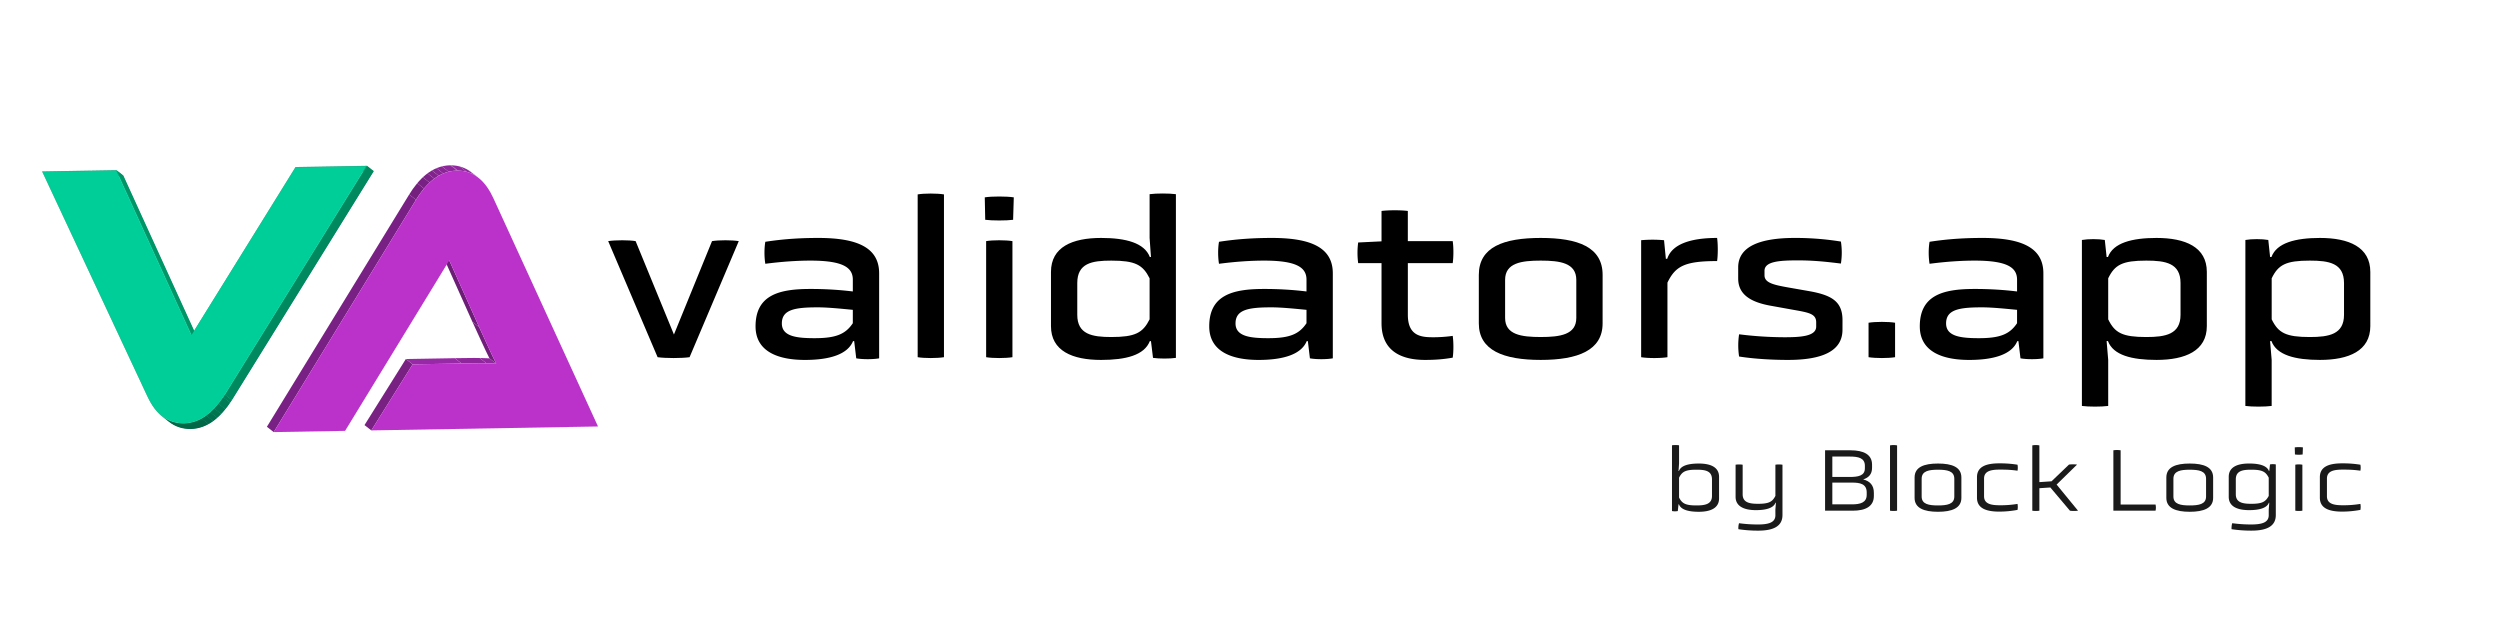 <svg id="Layer_1" data-name="Layer 1" xmlns="http://www.w3.org/2000/svg" xmlns:xlink="http://www.w3.org/1999/xlink" viewBox="0 0 6075.79 1504.16"><defs><style>.cls-1{fill:none;}.cls-2{isolation:isolate;}.cls-3{clip-path:url(#clip-path);}.cls-4{fill:#8f269b;}.cls-5{fill:#9327a0;}.cls-6{clip-path:url(#clip-path-2);}.cls-7{fill:#701e7a;}.cls-8{fill:#792083;}.cls-9{fill:#9829a6;}.cls-10{fill:#6c1d76;}.cls-11{clip-path:url(#clip-path-3);}.cls-12{fill:#8a2596;}.cls-13{fill:#782083;}.cls-14{clip-path:url(#clip-path-4);}.cls-15{fill:#751f7f;}.cls-16{fill:#792084;}.cls-17{fill:#7d2288;}.cls-18{fill:#82238d;}.cls-19{fill:#862492;}.cls-20{fill:#ba32ca;}.cls-21{fill:#006345;}.cls-22{fill:#00c08e;}.cls-23{fill:#009567;}.cls-24{fill:#00895f;}.cls-25{fill:#009467;}.cls-26{clip-path:url(#clip-path-5);}.cls-27{fill:#008f63;}.cls-28{fill:#008b60;}.cls-29{fill:#00875d;}.cls-30{fill:#00835a;}.cls-31{fill:#007f58;}.cls-32{clip-path:url(#clip-path-6);}.cls-33{fill:#008562;}.cls-34{clip-path:url(#clip-path-7);}.cls-35{fill:#008a66;}.cls-36{fill:#00b183;}.cls-37{fill:#00a06f;}.cls-38{fill:#00ce99;}.cls-39{clip-path:url(#clip-path-8);}.cls-40{fill:#00a379;}.cls-41{fill:#009e75;}.cls-42{fill:#009971;}.cls-43{fill:#00946e;}.cls-44{fill:#008f6a;}.cls-45{clip-path:url(#clip-path-9);}.cls-46{fill:#007b55;}.cls-47{fill:#007752;}.cls-48{fill:#00734f;}.cls-49{fill:#006f4d;}.cls-50{fill:#006b4a;}.cls-51{fill:#006747;}.cls-52{fill:#1a1a1a;}</style><clipPath id="clip-path"><path class="cls-1" d="M1121.82,883.42l-16.52-12.94c14.84-.26,31-.54,46.34-.54,13.9,0,27.06.23,37.79.92L1206,883.8c-10.73-.69-23.89-.92-37.79-.92C1152.86,882.88,1136.66,883.16,1121.82,883.42Z"/></clipPath><clipPath id="clip-path-2"><path class="cls-1" d="M1206,883.8l-16.52-12.94c-11.08-22-28.06-59.51-41.41-88.83l16.52,13C1177.88,824.29,1194.87,861.84,1206,883.8Z"/></clipPath><clipPath id="clip-path-3"><path class="cls-1" d="M1146.1,419l16.52,12.94c-13.81-10.82-30.67-17.33-51.53-17.32l-16.52-12.94C1115.43,401.67,1132.29,408.18,1146.1,419Z"/></clipPath><clipPath id="clip-path-4"><path class="cls-1" d="M1011,485.6l-16.52-12.94c22.54-36.4,54.07-70.18,100.1-71l16.52,12.94C1065.06,415.42,1033.52,449.2,1011,485.6Z"/></clipPath><clipPath id="clip-path-5"><path class="cls-1" d="M411.7,1024.87l-16.52-12.94c-14.06-11-26.14-27.48-36.42-49.52l16.52,12.94C385.56,997.39,397.64,1013.85,411.7,1024.87Z"/></clipPath><clipPath id="clip-path-6"><path class="cls-1" d="M462.83,1041.75c-19.74-.07-36.72-5.76-51.39-17.24l-16.51-12.94c14.66,11.48,31.64,17.17,51.38,17.24Z"/></clipPath><clipPath id="clip-path-7"><path class="cls-1" d="M462.83,1041.75l0,0-.09-.07-.09-.07-.1-.08-.09-.07-.1-.08-.09-.07-.09-.07-.95-.74-1.9-1.49-2-1.57-2.05-1.6-2.07-1.63-2.05-1.6-2-1.57-1.9-1.49-.91-.71h.4c17.85-.31,34.9-5.83,50.78-16.44L514,1025.31c-15.88,10.61-32.93,16.13-50.78,16.44Z"/></clipPath><clipPath id="clip-path-8"><path class="cls-1" d="M514,1025.31l-1.13-.88-15.39-12.06q3.66-2.45,7.23-5.25c14.42-11.32,28-27,41.59-48l16.52,12.94c-13.57,21-27.18,36.66-41.59,48C518.86,1021.93,516.44,1023.68,514,1025.31Z"/></clipPath><clipPath id="clip-path-9"><path class="cls-1" d="M410.81,1025.29l-16.52-12.94c14.91,11.68,32.21,17.44,52.35,17.43,20.81-.36,40.53-7.73,58.6-21.92,14.52-11.39,28.21-27.16,41.85-48.25l16.52,12.95c-13.65,21.08-27.33,36.86-41.85,48.24-18.07,14.19-37.79,21.56-58.6,21.92C443,1042.73,425.72,1037,410.81,1025.29Z"/></clipPath></defs><path d="M1478.07,586c17.64-2.76,51.25-2.76,66.68,0l93.12,227,92.57-227c16.53-2.76,48.49-2.76,65,0L1675.89,868.1c-19.28,2.76-58.41,2.76-77.69,0Z"/><path d="M2075.94,829h-2.76c-13.22,32.51-57.31,45.74-116.82,45.74-68.32,0-120.12-22-120.12-81.56,0-74.93,55.1-90.91,132.25-90.91a849.19,849.19,0,0,1,104.14,6.06V679.65c0-29.75-24.25-46.28-103-46.28-30.86,0-67.23,2.2-109.66,7.71-2.75-16.53-2.75-37.47,0-53.45,46.29-7.16,87.62-9.36,128.94-9.36,97,0,147.68,24.79,147.68,86V870.86c-14.88,2.75-40.78,2.75-55.66,0Zm-3.31-76c-28.65-2.75-60.61-6.06-85.41-6.06-55.65,0-87.06,5.51-87.06,39.12,0,32,36.92,35.82,79.9,35.82,51.79,0,74.94-9.92,92.57-36.37Z"/><path d="M2230.22,472.47c16-2.76,47.39-2.76,63.92,0V868.1c-16.53,2.76-47.94,2.76-63.92,0Z"/><path d="M2462.19,534.18c-16.53,2.21-50.69,2.21-67.78,0l-1.1-54.55c17.08-2.75,52.9-2.75,70.53,0ZM2396.62,586c16-2.76,47.39-2.76,63.92,0V868.1c-16.53,2.76-47.94,2.76-63.92,0Z"/><path d="M2797.21,829h-2.76c-13.22,34.17-57.86,45.74-118.47,45.74-70,0-121.78-22-121.78-82.11V660.92c0-60.61,51.8-82.65,121.78-82.65,60.61,0,105.25,12.12,118.47,46.28h2.76l-3.31-46.28V471.92c16-2.21,47.39-2.21,63.92,0V869.76c-14.88,2.2-40.78,2.2-55.65,0Zm-3.31-152.63c-16.53-33.06-35.27-43-93.12-43-46.84,0-82.66,6.06-82.66,54.55v77.14c0,47.39,35.82,54,82.66,54,57.85,0,76.59-9.92,93.12-43Z"/><path d="M3178.51,829h-2.76c-13.22,32.51-57.3,45.74-116.81,45.74-68.33,0-120.13-22-120.13-81.56,0-74.93,55.11-90.91,132.25-90.91a849.08,849.08,0,0,1,104.14,6.06V679.65c0-29.75-24.24-46.28-103-46.28-30.86,0-67.22,2.2-109.65,7.71-2.76-16.53-2.76-37.47,0-53.45,46.28-7.16,87.61-9.36,128.94-9.36,97,0,147.67,24.79,147.67,86V870.86c-14.88,2.75-40.77,2.75-55.65,0Zm-3.31-76c-28.65-2.75-60.61-6.06-85.41-6.06-55.65,0-87.06,5.51-87.06,39.12,0,32,36.92,35.82,79.9,35.82,51.8,0,74.94-9.92,92.57-36.37Z"/><path d="M3421.51,639.43V765.06c0,50.7,31.41,54.55,60.06,54.55a338.31,338.31,0,0,0,49-3.3c2.2,15.43,2.2,38,0,52.9-21.49,3.85-42.43,5.51-67.23,5.51-54.55,0-105.79-19.29-105.79-89.27v-146h-56.76a191.28,191.28,0,0,1,0-50.14l56.76-2.76V512.69c16.53-2.2,47.94-2.2,63.92,0V586h109.1c2.2,15.43,2.2,38,0,53.45Z"/><path d="M3894.83,786c0,65.57-60.06,88.72-150.43,88.72S3594,851.57,3594,786V668.08c0-67.77,60.06-89.81,150.43-89.81s150.43,22,150.43,89.81Zm-63.92-105.8c0-41.32-39.67-46.83-86.51-46.83s-86.51,5.51-86.51,46.83v92.58c0,40.77,39.67,46.28,86.51,46.28s86.51-5.51,86.51-46.28Z"/><path d="M3988.5,583.78a311.54,311.54,0,0,1,55.65,0l4.41,45.18h3.31c11.57-35.82,57.3-50.69,121.22-50.69,2.21,15.42,2.21,41.32,0,56.2-79.34,0-101.38,12.67-120.67,52.35V868.1c-16.53,2.76-47.94,2.76-63.92,0Z"/><path d="M4477.81,801.43c0,52.9-51.25,73.29-132.25,73.29-36.36,0-80.45-2.21-119-8.27a177.76,177.76,0,0,1,0-54,905,905,0,0,0,110.21,7.16c39.12,0,77.14-2.2,77.14-25.89V783.25c0-20.94-18.73-23.7-55.65-30.31L4303.13,743c-49-8.81-78.79-27.55-78.79-66.12v-27c0-51.25,53.45-71.63,137.75-71.63A695.59,695.59,0,0,1,4474,587.08a173.54,173.54,0,0,1,0,53.45c-44.08-5.51-71.63-7.71-104.69-7.71-43.53,0-81,2.2-81,25.34v11c0,18.19,22.59,23.15,56.2,29.21l53.45,9.37c55.1,9.91,79.9,25.89,79.9,70.53Z"/><path d="M4541.17,784.35c17.08-2.76,47.94-2.76,64.47,0V868.1c-16.53,2.76-47.39,2.76-64.47,0Z"/><path d="M4905.4,829h-2.76c-13.22,32.51-57.31,45.74-116.82,45.74-68.32,0-120.12-22-120.12-81.56,0-74.93,55.1-90.91,132.25-90.91a849.19,849.19,0,0,1,104.14,6.06V679.65c0-29.75-24.24-46.28-103-46.28-30.86,0-67.23,2.2-109.66,7.71-2.75-16.53-2.75-37.47,0-53.45,46.29-7.16,87.62-9.36,128.94-9.36,97,0,147.68,24.79,147.68,86V870.86c-14.88,2.75-40.78,2.75-55.65,0Zm-3.31-76c-28.65-2.75-60.61-6.06-85.41-6.06-55.65,0-87.06,5.51-87.06,39.12,0,32,36.92,35.82,79.9,35.82,51.79,0,74.94-9.92,92.57-36.37Z"/><path d="M5059.68,583.22c14.88-2.75,40.78-2.75,55.65,0l4.41,41.33h3.31c12.67-34.16,57.85-46.28,117.92-46.28,70,0,122.32,22,122.32,82.65V792.61c0,60.07-52.34,82.11-122.32,82.11-60.07,0-105.25-11.57-117.92-45.74h-3.31l3.86,45.74V986.57c-16.53,2.21-47.94,2.21-63.92,0Zm239.7,104.7c0-48.49-36.37-54.55-83.21-54.55-57.86,0-76.59,9.92-92.57,43v99.73c16,33.06,34.71,43,92.57,43,46.84,0,83.21-6.61,83.21-54Z"/><path d="M5457,583.22c14.88-2.75,40.78-2.75,55.66,0l4.4,41.33h3.31c12.67-34.16,57.86-46.28,117.92-46.28,70,0,122.33,22,122.33,82.65V792.61c0,60.07-52.35,82.11-122.33,82.11-60.06,0-105.25-11.57-117.92-45.74H5517l3.86,45.74V986.57c-16.53,2.21-47.94,2.21-63.92,0Zm239.7,104.7c0-48.49-36.37-54.55-83.21-54.55-57.85,0-76.59,9.92-92.57,43v99.73c16,33.06,34.72,43,92.57,43,46.84,0,83.21-6.61,83.21-54Z"/><g class="cls-2"><g class="cls-2"><g class="cls-3"><g class="cls-2"><path class="cls-4" d="M1121.82,883.42l-16.52-12.94c14.84-.26,31-.54,46.34-.54,4.8,0,9.51,0,14.06.09L1182.22,883c-4.56-.06-9.26-.09-14.06-.09-15.3,0-31.5.28-46.34.54"/><path class="cls-5" d="M1182.22,883,1165.7,870c8.64.12,16.7.38,23.73.83L1206,883.8c-7-.45-15.1-.7-23.73-.83"/></g></g></g><g class="cls-2"><g class="cls-6"><g class="cls-2"><path class="cls-7" d="M1206,883.8l-16.52-12.94c-11.08-22-28.06-59.51-41.41-88.83l16.52,13c13.34,29.31,30.33,66.86,41.41,88.82"/></g></g></g><polygon class="cls-8" points="902.38 1046.02 885.86 1033.08 986.33 872.55 1002.84 885.49 902.38 1046.02"/><polygon class="cls-9" points="1002.84 885.49 986.33 872.55 1105.3 870.48 1121.82 883.42 1002.84 885.49"/><polygon class="cls-10" points="1164.54 794.98 1148.02 782.03 1075.34 619.89 1091.86 632.83 1164.54 794.98"/><g class="cls-2"><g class="cls-11"><g class="cls-2"><path class="cls-4" d="M1111.09,414.62l-16.52-12.94h1.78l16.52,12.94h-1.78"/><path class="cls-5" d="M1112.87,414.63l-16.52-12.94a86.51,86.51,0,0,1,21.23,2.92l16.52,12.94a87.48,87.48,0,0,0-21.23-2.92"/><path class="cls-4" d="M1134.1,417.55l-16.52-12.94a78.22,78.22,0,0,1,20.62,8.89l16.52,12.94a78.22,78.22,0,0,0-20.62-8.89"/><path class="cls-12" d="M1154.72,426.44,1138.2,413.5a84.41,84.41,0,0,1,7.9,5.5l16.52,12.94a84.41,84.41,0,0,0-7.9-5.5"/></g></g></g><polygon class="cls-13" points="665.14 1050.14 648.63 1037.2 994.47 472.66 1010.99 485.6 665.14 1050.14"/><g class="cls-2"><g class="cls-14"><g class="cls-2"><path class="cls-15" d="M1011,485.6l-16.52-12.94A238,238,0,0,1,1014,445.31l16.51,12.94A237.91,237.91,0,0,0,1011,485.6"/><path class="cls-16" d="M1030.5,458.25,1014,445.31a162.83,162.83,0,0,1,13.63-14.49l16.51,12.94a165.81,165.81,0,0,0-13.63,14.49"/><path class="cls-17" d="M1044.13,443.76l-16.51-12.94a128.42,128.42,0,0,1,11.39-9.54l16.52,12.94a131.78,131.78,0,0,0-11.4,9.54"/><path class="cls-18" d="M1055.53,434.22,1039,421.28a109.72,109.72,0,0,1,10.68-7l16.52,12.94a109.72,109.72,0,0,0-10.68,7"/><path class="cls-19" d="M1066.21,427.2l-16.52-12.94a98.93,98.93,0,0,1,11.06-5.49l16.52,12.94a98.93,98.93,0,0,0-11.06,5.49"/><path class="cls-12" d="M1077.27,421.71l-16.52-12.94a91.25,91.25,0,0,1,13.11-4.38l16.52,12.95a91.21,91.21,0,0,0-13.11,4.37"/><path class="cls-4" d="M1090.38,417.34l-16.52-12.95a91.35,91.35,0,0,1,20.71-2.71l16.52,12.94a90.71,90.71,0,0,0-20.71,2.72"/></g></g></g><path class="cls-20" d="M1111.09,414.62c44.57,0,70.86,29.71,88.26,67.71l254,554.13L902.38,1046l100.46-160.53,119-2.07c14.84-.26,31-.54,46.34-.54,13.9,0,27.06.23,37.79.92-11.08-22-28.07-59.51-41.41-88.82l-72.68-162.15-253.22,414.3-173.5,3L1011,485.6C1033.52,449.2,1065.06,415.42,1111.09,414.62Z"/></g><g class="cls-2"><polygon class="cls-21" points="282.58 414.47 299.1 427.41 120.3 430.52 103.79 417.57 282.58 414.47"/><polygon class="cls-22" points="282.57 414.47 299.09 427.41 481.75 827.61 465.23 814.67 282.57 414.47"/><polygon class="cls-23" points="283.2 413.49 299.72 426.43 482.26 826.38 465.74 813.44 283.2 413.49"/><polygon class="cls-24" points="718.64 406.9 735.16 419.84 482.09 828.37 465.57 815.43 718.64 406.9"/><polygon class="cls-25" points="103.79 417.57 120.3 430.52 375.28 975.36 358.76 962.41 103.79 417.57"/><g class="cls-2"><g class="cls-26"><g class="cls-2"><path class="cls-27" d="M358.76,962.41l16.52,12.94q3.27,7,6.8,13.3l-16.52-12.94q-3.53-6.27-6.8-13.3"/><path class="cls-28" d="M365.56,975.71l16.52,12.94a150.62,150.62,0,0,0,10.16,15.82l-16.52-12.94a151.66,151.66,0,0,1-10.16-15.82"/><path class="cls-29" d="M375.72,991.53l16.52,12.94a118.63,118.63,0,0,0,8.08,9.83l-16.52-12.94a118.63,118.63,0,0,1-8.08-9.83"/><path class="cls-30" d="M383.8,1001.36l16.52,12.94q3.46,3.75,7.1,7l-16.52-12.95a99.24,99.24,0,0,1-7.1-7"/><path class="cls-31" d="M390.9,1008.35l16.52,12.95c1.41,1.24,2.83,2.44,4.28,3.57l-16.52-12.94c-1.44-1.13-2.87-2.33-4.28-3.58"/></g></g></g><polygon class="cls-21" points="890.35 403.92 906.87 416.86 735.16 419.84 718.64 406.9 890.35 403.92"/><g class="cls-2"><g class="cls-32"><g class="cls-2"><path class="cls-33" d="M490,1017l16.52,12.94a91.41,91.41,0,0,1-43.29,11.86c-19.92,0-37-5.69-51.81-17.26l-16.52-12.94c14.77,11.57,31.89,17.27,51.81,17.26A91.41,91.41,0,0,0,490,1017"/></g></g></g><g class="cls-2"><g class="cls-34"><g class="cls-2"><path class="cls-35" d="M501.26,1009.74l16.52,12.94a110.09,110.09,0,0,1-11.26,7.21L490,1017a111.83,111.83,0,0,0,11.26-7.21"/><path class="cls-33" d="M490,1017l16.52,12.94a91.41,91.41,0,0,1-43.29,11.86c-19.92,0-37-5.69-51.81-17.26l-16.52-12.94c14.77,11.57,31.89,17.27,51.81,17.26A91.41,91.41,0,0,0,490,1017"/></g></g></g><polygon class="cls-36" points="890.35 403.92 906.87 416.86 562.83 972.09 546.31 959.14 890.35 403.92"/><polygon class="cls-24" points="892.04 402.92 908.56 415.86 563.61 972.56 547.09 959.62 892.04 402.92"/><path class="cls-37" d="M718.17,405.94l173.87-3L547.09,959.61c-13.64,21.09-27.33,36.86-41.85,48.25-18.07,14.19-37.79,21.56-58.6,21.92-39.27,0-67.75-21.88-88.73-66.89L102.26,416.64l181-3.15,182.53,400ZM546.31,959.15l344-555.23-171.71,3L465.57,815.43l-183-401-178.79,3.11,255,544.83c20.83,44.67,49.06,66.42,86.25,66.42,22.3-.37,41.82-7.67,59.71-21.71,14.42-11.31,28-27,41.59-48"/><path class="cls-38" d="M890.35,403.92l-344,555.22c-13.57,21-27.17,36.66-41.59,48-17.9,14-37.42,21.34-58,21.69-38.89,0-67.12-21.73-87.95-66.4l-255-544.84,178.79-3.1,182.66,400.2L718.64,406.9Z"/><g class="cls-2"><g class="cls-39"><g class="cls-2"><path class="cls-40" d="M546.31,959.14l16.52,12.94q-2,3.17-4.08,6.15l-16.52-12.94q2-3,4.08-6.15"/><path class="cls-41" d="M542.23,965.29l16.52,12.94Q553,986.72,547.13,994L530.61,981q5.83-7.26,11.62-15.74"/><path class="cls-42" d="M530.61,981,547.13,994q-5,6.24-10.1,11.6l-16.52-12.94q5.09-5.37,10.1-11.6"/><path class="cls-43" d="M520.51,992.63,537,1005.57q-4.72,5-9.55,9.27L511,1001.9q4.83-4.27,9.55-9.27"/><path class="cls-44" d="M511,1001.9l16.52,12.94q-3.09,2.76-6.24,5.22c-1.15.9-2.3,1.78-3.46,2.62l-16.52-12.94q1.74-1.28,3.46-2.62,3.15-2.46,6.24-5.22"/><path class="cls-35" d="M501.26,1009.74l16.52,12.94a110.09,110.09,0,0,1-11.26,7.21L490,1017a111.83,111.83,0,0,0,11.26-7.21"/></g></g></g><g class="cls-2"><g class="cls-45"><g class="cls-2"><path class="cls-31" d="M547.09,959.61l16.52,12.95c-1.36,2.1-2.73,4.15-4.09,6.15L543,965.77q2.06-3,4.09-6.16"/><path class="cls-46" d="M543,965.77l16.52,12.94q-5.82,8.53-11.68,15.82l-16.52-12.94q5.88-7.3,11.68-15.82"/><path class="cls-47" d="M531.32,981.59l16.52,12.94q-5,6.27-10.15,11.67l-16.52-13q5.12-5.4,10.15-11.66"/><path class="cls-48" d="M521.17,993.25l16.52,13q-4.76,5-9.6,9.31l-16.52-12.94q4.84-4.3,9.6-9.32"/><path class="cls-49" d="M511.57,1002.57l16.52,12.94c-2.09,1.86-4.2,3.63-6.33,5.29q-1.75,1.38-3.53,2.67l-16.52-12.94c1.19-.86,2.36-1.75,3.53-2.67q3.19-2.5,6.33-5.29"/><path class="cls-50" d="M501.71,1010.53l16.52,12.94a110.18,110.18,0,0,1-11.35,7.27l-16.52-12.94a110.18,110.18,0,0,0,11.35-7.27"/><path class="cls-51" d="M490.36,1017.8l16.52,12.94a92.22,92.22,0,0,1-43.72,12c-20.14,0-37.44-5.75-52.35-17.43l-16.52-12.94c14.91,11.68,32.21,17.44,52.35,17.43a92.22,92.22,0,0,0,43.72-12"/></g></g></g></g><path class="cls-52" d="M4177.86,1211.4c0,23.58-20.94,32.4-49.15,32.4-24.91,0-43.43-4.85-48.27-18.08h-1.11l-1.76,16.31a37.62,37.62,0,0,1-14.11,0v-159.8a56.36,56.36,0,0,1,17.2,0v44.31l-1.33,18.07h1.11c4.84-13.22,23.36-18.07,48.27-18.07,28.21,0,49.15,8.59,49.15,32.4Zm-17.19-46.29c0-21.16-17-23.58-37.7-23.58-26.89,0-35,4.84-42.31,19.39v48.27c7.27,14.33,15.42,19.18,42.31,19.18,20.72,0,37.7-2.87,37.7-23.14Z"/><path class="cls-52" d="M4314.73,1238.73l1.32-17H4315c-4.85,13.22-23.36,18.07-47.83,18.07-27.77,0-49.15-8.82-49.15-32.4v-78a56.3,56.3,0,0,1,17.19,0v71.86c0,20.28,17,23.14,37.47,23.14,26.89,0,34.83-5.07,42.1-19.17V1129.4a56.29,56.29,0,0,1,17.19,0v122.33c0,26.23-20.28,37.91-59.07,37.91a318.94,318.94,0,0,1-48.05-3.52,40.57,40.57,0,0,1,1.54-14.55,336.39,336.39,0,0,0,45.85,3.08c24.91,0,42.54-4.18,42.54-22.48Z"/><path class="cls-52" d="M4554.09,1205.23c0,25.56-20.28,35.92-51.36,35.92h-67.22V1094.36h61.71c32,0,52.46,10.14,52.46,34.82v7.94c0,15-7.94,23.8-21.6,28,16.31,4.19,26,14.11,26,32.4Zm-21.82-73.18c0-19.18-16.09-22.48-36.81-22.48h-42.32v49.59h42.1c20.28,0,37-2.65,37-20.94Zm4.41,64.8c0-21.16-16.54-24-36.15-24h-47.39v52.9h47.61c19.83,0,35.93-4,35.93-23.14Z"/><path class="cls-52" d="M4593.32,1082.45a45.18,45.18,0,0,1,17.19,0v158.7a56.3,56.3,0,0,1-17.19,0Z"/><path class="cls-52" d="M4766.78,1210.07c0,24.69-22.7,33.73-56.87,33.73s-56.86-9-56.86-33.73v-49.59c0-25.35,22.7-33.94,56.86-33.94s56.87,8.59,56.87,33.94Zm-17.19-46.5c0-19.4-18.08-22-39.68-22-21.38,0-39.67,2.64-39.67,22v43.2c0,19,18.29,21.6,39.67,21.6,21.6,0,39.68-2.65,39.68-21.6Z"/><path class="cls-52" d="M4804.69,1159.82c0-25.13,20.93-33.72,54-33.72a262.41,262.41,0,0,1,44.52,3.3,40.43,40.43,0,0,1,0,14.55c-14.55-2-24.91-2.64-42.32-2.64-20.28,0-39,2.42-39,21.82v43c0,19.39,18.73,21.82,39,21.82a247.46,247.46,0,0,0,42.32-3.31,40.42,40.42,0,0,1,0,14.55,243.34,243.34,0,0,1-44.52,4.19c-33.29,0-54-9-54-33.73Z"/><path class="cls-52" d="M4983,1184.73l-26.67,1.76v54.66a56.3,56.3,0,0,1-17.19,0v-158.7a45.18,45.18,0,0,1,17.19,0v89.27l29.54-2,42.32-40.56c4-.88,15.65-.88,19.62,0l-49.6,48.49,52,63.48c-4.41.88-15.43.88-19.62,0Z"/><path class="cls-52" d="M5136.17,1241.15V1094.36a59.24,59.24,0,0,1,17.64,0v131.8h84.85a34.16,34.16,0,0,1,0,15Z"/><path class="cls-52" d="M5378.62,1210.07c0,24.69-22.7,33.73-56.87,33.73s-56.86-9-56.86-33.73v-49.59c0-25.35,22.7-33.94,56.86-33.94s56.87,8.59,56.87,33.94Zm-17.19-46.5c0-19.4-18.07-22-39.68-22-21.38,0-39.67,2.64-39.67,22v43.2c0,19,18.29,21.6,39.67,21.6,21.61,0,39.68-2.65,39.68-21.6Z"/><path class="cls-52" d="M5513.73,1238.73l1.32-17h-.88c-5.07,13.22-23.58,18.07-48.27,18.07-28.43,0-49.37-8.82-49.37-32.4v-48.49c0-23.81,20.94-32.4,49.37-32.4,24.69,0,43.2,4.85,48.27,18.07h.88l1.76-15.87a38,38,0,0,1,14.11,0v123c0,26.23-20.28,37.91-59.07,37.91a320.5,320.5,0,0,1-48.49-3.52c-.22-4,.22-10.8,1.76-14.55a336.39,336.39,0,0,0,45.85,3.08c24.91,0,42.76-4.18,42.76-22.48Zm0-77.81c-7.5-14.55-15.65-19.39-42.32-19.39-20.72,0-37.69,2.42-37.69,23.58v36.15c0,20.28,17,23.14,37.69,23.14,26.67,0,34.82-5.07,42.32-19.17Z"/><path class="cls-52" d="M5596.16,1104.5a66.77,66.77,0,0,1-18.73,0l-.45-17.2a74.88,74.88,0,0,1,19.84,0Zm-17.85,24.9a45.18,45.18,0,0,1,17.19,0v111.75a56.3,56.3,0,0,1-17.19,0Z"/><path class="cls-52" d="M5638,1159.82c0-25.13,20.94-33.72,54-33.72a262.41,262.41,0,0,1,44.52,3.3,40.43,40.43,0,0,1,0,14.55c-14.55-2-24.91-2.64-42.32-2.64-20.28,0-39,2.42-39,21.82v43c0,19.39,18.73,21.82,39,21.82a247.46,247.46,0,0,0,42.32-3.31,40.42,40.42,0,0,1,0,14.55,243.34,243.34,0,0,1-44.52,4.19c-33.29,0-54-9-54-33.73Z"/></svg>